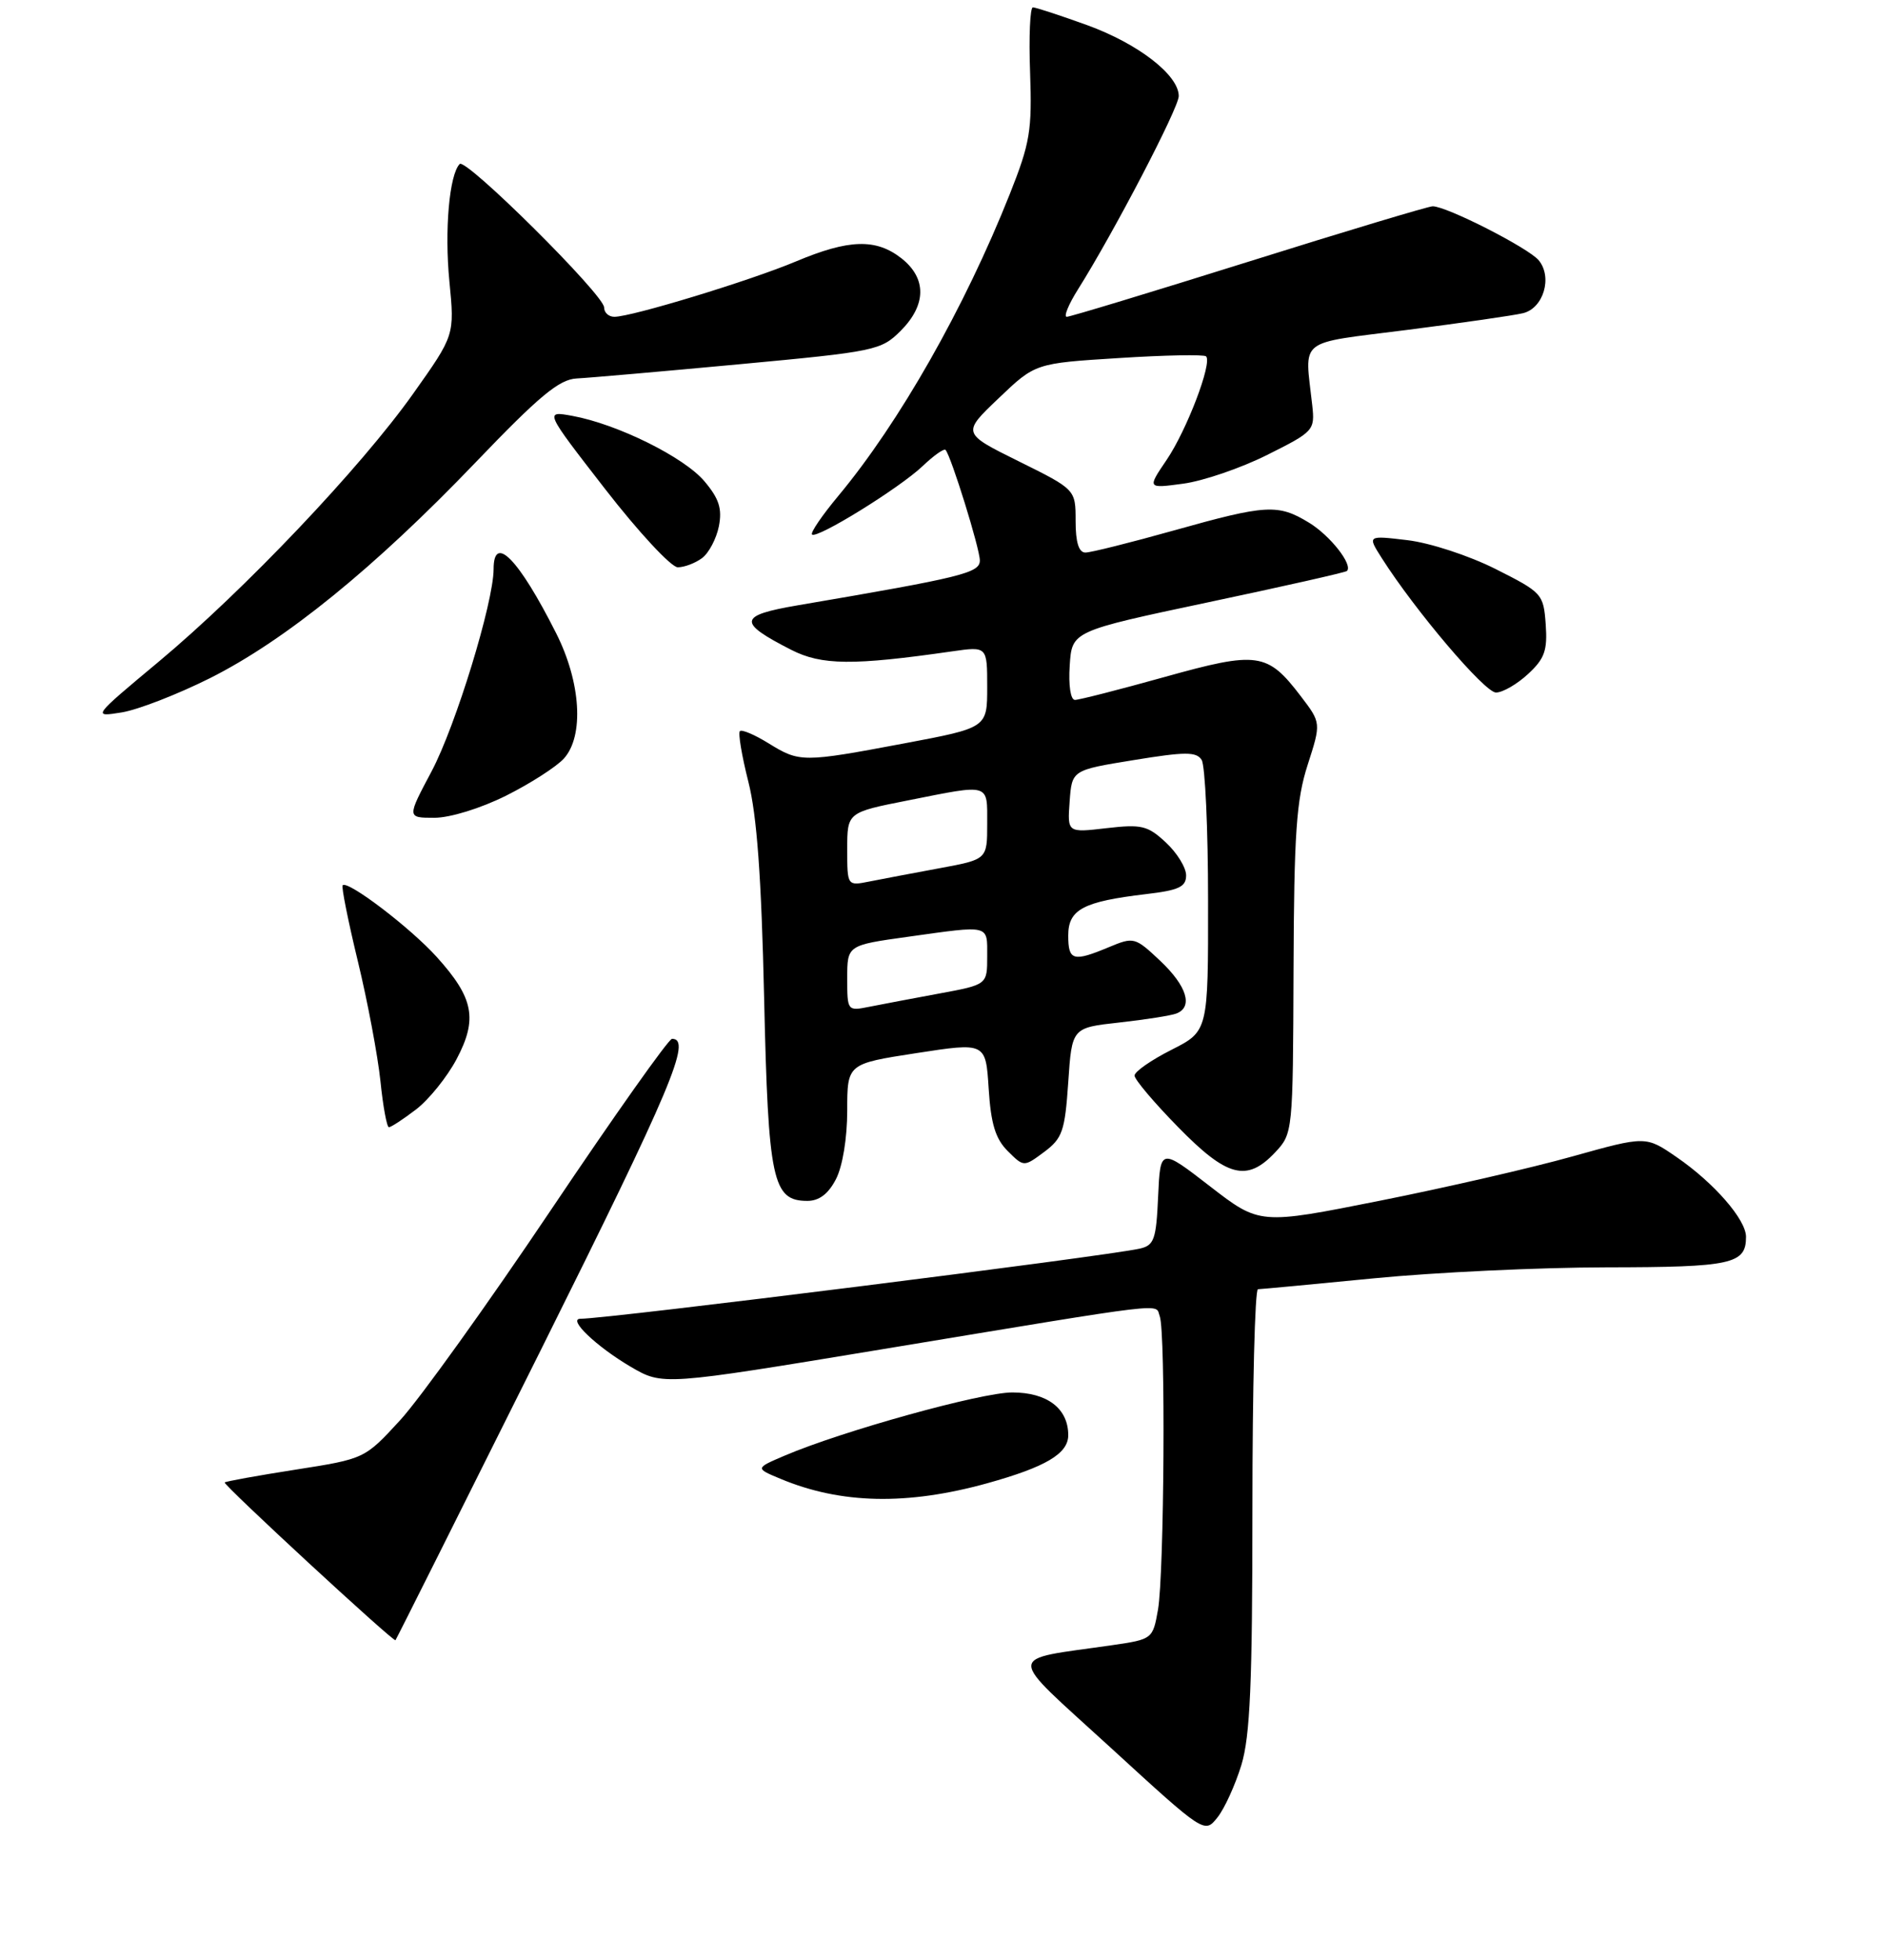 <?xml version="1.0" encoding="UTF-8" standalone="no"?>
<!DOCTYPE svg PUBLIC "-//W3C//DTD SVG 1.1//EN" "http://www.w3.org/Graphics/SVG/1.1/DTD/svg11.dtd" >
<svg xmlns="http://www.w3.org/2000/svg" xmlns:xlink="http://www.w3.org/1999/xlink" version="1.1" viewBox="0 0 256 266">
 <g >
 <path fill="currentColor"
d=" M 168.50 239.57 C 169.69 235.65 170.00 228.49 170.00 204.82 C 170.00 188.42 170.34 174.99 170.75 174.99 C 171.16 174.98 178.25 174.32 186.50 173.51 C 194.75 172.70 208.95 172.03 218.05 172.02 C 235.08 172.00 237.00 171.58 237.00 167.88 C 237.00 165.54 232.66 160.55 227.58 157.06 C 223.40 154.18 223.40 154.18 213.45 156.96 C 207.98 158.50 196.18 161.21 187.24 162.99 C 170.98 166.23 170.98 166.23 164.24 161.02 C 157.50 155.81 157.50 155.81 157.20 162.40 C 156.94 168.25 156.66 169.04 154.70 169.48 C 149.91 170.55 82.56 179.00 78.79 179.00 C 76.99 179.00 80.97 182.79 85.62 185.52 C 89.96 188.06 89.96 188.06 119.73 183.14 C 159.65 176.54 156.74 176.89 157.42 178.66 C 158.23 180.78 158.03 213.66 157.18 218.50 C 156.48 222.46 156.42 222.51 150.99 223.30 C 136.35 225.42 136.38 224.06 150.73 237.19 C 163.50 248.89 163.50 248.89 165.25 246.69 C 166.21 245.49 167.67 242.28 168.50 239.57 Z  M 73.48 183.10 C 91.20 147.53 93.95 141.00 91.22 141.00 C 90.76 141.00 83.36 151.46 74.77 164.25 C 66.18 177.04 56.98 189.86 54.33 192.75 C 49.50 198.01 49.50 198.01 40.11 199.48 C 34.94 200.29 30.62 201.07 30.50 201.22 C 30.26 201.52 53.39 222.89 53.68 222.63 C 53.77 222.55 62.68 204.76 73.48 183.10 Z  M 133.99 201.33 C 141.94 199.12 145.00 197.31 145.00 194.80 C 145.00 191.18 142.15 189.00 137.40 189.00 C 133.18 189.00 114.32 194.24 106.50 197.58 C 102.50 199.29 102.50 199.29 105.96 200.73 C 114.15 204.15 123.12 204.34 133.99 201.33 Z  M 113.47 160.05 C 114.37 158.31 115.00 154.48 115.00 150.74 C 115.00 144.39 115.00 144.39 124.40 142.94 C 133.80 141.49 133.80 141.49 134.20 147.77 C 134.50 152.54 135.12 154.57 136.78 156.23 C 138.97 158.41 138.97 158.41 141.73 156.36 C 144.21 154.51 144.55 153.53 145.00 146.90 C 145.50 139.50 145.50 139.50 151.92 138.79 C 155.45 138.40 158.94 137.85 159.67 137.57 C 161.98 136.69 161.12 133.85 157.49 130.42 C 154.06 127.19 153.90 127.15 150.52 128.56 C 145.66 130.59 145.00 130.40 145.00 126.98 C 145.00 123.44 147.03 122.37 155.56 121.36 C 160.02 120.84 161.00 120.38 161.00 118.81 C 161.00 117.76 159.76 115.75 158.25 114.35 C 155.78 112.05 154.95 111.86 150.19 112.41 C 144.88 113.03 144.88 113.03 145.19 108.78 C 145.50 104.53 145.50 104.53 153.88 103.17 C 160.91 102.02 162.40 102.02 163.11 103.15 C 163.58 103.89 163.98 112.48 163.98 122.23 C 164.00 139.97 164.00 139.97 159.00 142.50 C 156.25 143.89 154.00 145.46 154.00 145.99 C 154.00 146.52 156.65 149.66 159.90 152.97 C 166.56 159.79 169.25 160.49 173.08 156.42 C 175.49 153.85 175.50 153.69 175.58 131.67 C 175.65 113.07 175.96 108.58 177.50 103.81 C 179.33 98.12 179.33 98.12 176.56 94.49 C 172.03 88.55 170.72 88.36 158.08 91.89 C 151.95 93.60 146.48 95.00 145.91 95.00 C 145.32 95.00 145.02 93.05 145.20 90.33 C 145.50 85.67 145.50 85.67 164.00 81.75 C 174.17 79.60 182.65 77.69 182.83 77.50 C 183.67 76.66 180.56 72.70 177.69 70.95 C 173.47 68.38 171.91 68.47 159.34 72.00 C 153.46 73.65 148.06 75.00 147.33 75.00 C 146.43 75.00 146.00 73.61 146.00 70.72 C 146.00 66.44 146.00 66.44 138.29 62.62 C 130.57 58.80 130.57 58.80 135.55 54.06 C 140.52 49.31 140.52 49.31 151.87 48.60 C 158.11 48.20 163.44 48.10 163.71 48.37 C 164.58 49.24 161.08 58.41 158.35 62.43 C 155.72 66.31 155.72 66.31 160.61 65.65 C 163.30 65.29 168.43 63.54 172.00 61.75 C 178.34 58.58 178.49 58.42 178.12 55.00 C 177.10 45.75 175.89 46.71 191.00 44.78 C 198.43 43.83 205.51 42.81 206.73 42.51 C 209.51 41.84 210.76 37.62 208.86 35.33 C 207.48 33.66 196.37 28.00 194.47 28.00 C 193.90 28.00 182.68 31.37 169.53 35.50 C 156.39 39.62 145.26 43.00 144.80 43.00 C 144.35 43.00 145.04 41.31 146.34 39.25 C 151.17 31.58 160.00 14.65 160.00 13.04 C 160.00 10.19 154.50 5.93 147.56 3.41 C 143.90 2.09 140.59 1.00 140.20 1.00 C 139.82 1.00 139.64 4.96 139.82 9.81 C 140.10 17.71 139.82 19.41 137.07 26.33 C 130.94 41.76 122.07 57.37 113.79 67.31 C 111.59 69.95 109.98 72.31 110.22 72.55 C 110.86 73.20 122.10 66.25 125.24 63.26 C 126.75 61.82 128.14 60.84 128.35 61.07 C 129.12 61.97 133.00 74.47 133.00 76.07 C 133.00 77.77 130.66 78.35 108.29 82.16 C 100.21 83.54 100.07 84.46 107.39 88.20 C 111.53 90.31 115.76 90.35 129.25 88.41 C 134.00 87.73 134.00 87.73 134.00 93.26 C 134.00 98.78 134.00 98.78 122.75 100.90 C 108.93 103.50 108.55 103.50 104.32 100.89 C 102.43 99.72 100.68 98.98 100.43 99.24 C 100.17 99.50 100.69 102.59 101.58 106.11 C 102.74 110.68 103.35 119.05 103.72 135.47 C 104.28 160.28 104.86 163.00 109.59 163.00 C 111.19 163.00 112.44 162.05 113.47 160.05 Z  M 56.47 150.59 C 58.20 149.27 60.68 146.20 61.97 143.77 C 64.86 138.31 64.31 135.46 59.28 129.89 C 55.71 125.93 47.21 119.46 46.51 120.16 C 46.32 120.35 47.25 125.01 48.58 130.50 C 49.91 136.00 51.28 143.31 51.64 146.75 C 51.99 150.19 52.51 153.00 52.79 153.00 C 53.08 153.00 54.73 151.92 56.47 150.59 Z  M 68.69 108.00 C 71.99 106.35 75.52 104.08 76.54 102.96 C 79.30 99.90 78.86 92.63 75.49 85.95 C 70.41 75.87 67.00 72.38 67.00 77.25 C 66.99 81.77 61.85 98.53 58.59 104.68 C 55.23 111.00 55.23 111.00 58.96 111.00 C 61.09 111.00 65.24 109.72 68.69 108.00 Z  M 28.50 92.05 C 38.72 86.92 50.81 77.10 64.50 62.82 C 73.21 53.73 75.90 51.49 78.28 51.37 C 79.91 51.29 89.85 50.42 100.37 49.44 C 118.82 47.72 119.59 47.56 122.25 44.91 C 125.76 41.39 125.80 37.78 122.37 35.07 C 118.91 32.35 115.23 32.46 108.03 35.49 C 101.82 38.10 85.75 43.00 83.39 43.00 C 82.62 43.00 82.00 42.43 82.00 41.73 C 82.00 40.04 63.25 21.42 62.40 22.26 C 60.99 23.68 60.32 31.25 61.00 38.20 C 61.71 45.50 61.71 45.50 56.10 53.41 C 48.99 63.45 33.12 80.16 21.51 89.84 C 12.52 97.34 12.52 97.34 16.51 96.70 C 18.70 96.35 24.10 94.25 28.50 92.05 Z  M 207.41 91.49 C 209.67 89.40 210.06 88.29 209.81 84.74 C 209.51 80.61 209.33 80.42 203.00 77.23 C 199.38 75.41 194.08 73.68 191.05 73.32 C 185.60 72.67 185.60 72.67 187.55 75.74 C 192.08 82.87 201.53 94.00 203.06 94.00 C 203.97 94.00 205.92 92.87 207.41 91.49 Z  M 95.30 75.75 C 96.22 75.06 97.24 73.12 97.58 71.43 C 98.04 69.05 97.61 67.69 95.63 65.34 C 92.88 62.06 83.81 57.57 77.70 56.45 C 73.90 55.76 73.90 55.76 82.14 66.38 C 86.67 72.22 91.11 77.00 92.00 77.00 C 92.89 77.00 94.37 76.44 95.30 75.75 Z  M 115.00 132.78 C 115.00 128.30 115.00 128.30 123.25 127.15 C 134.50 125.58 134.00 125.45 134.00 129.83 C 134.00 133.65 134.00 133.65 127.51 134.85 C 123.94 135.51 119.67 136.32 118.01 136.65 C 115.02 137.25 115.00 137.22 115.00 132.78 Z  M 115.00 115.26 C 115.00 110.27 115.00 110.27 123.25 108.64 C 134.50 106.40 134.00 106.25 134.00 111.83 C 134.00 116.65 134.00 116.65 127.51 117.85 C 123.94 118.51 119.67 119.32 118.01 119.65 C 115.00 120.25 115.00 120.25 115.00 115.26 Z "/>
</g>
</svg>